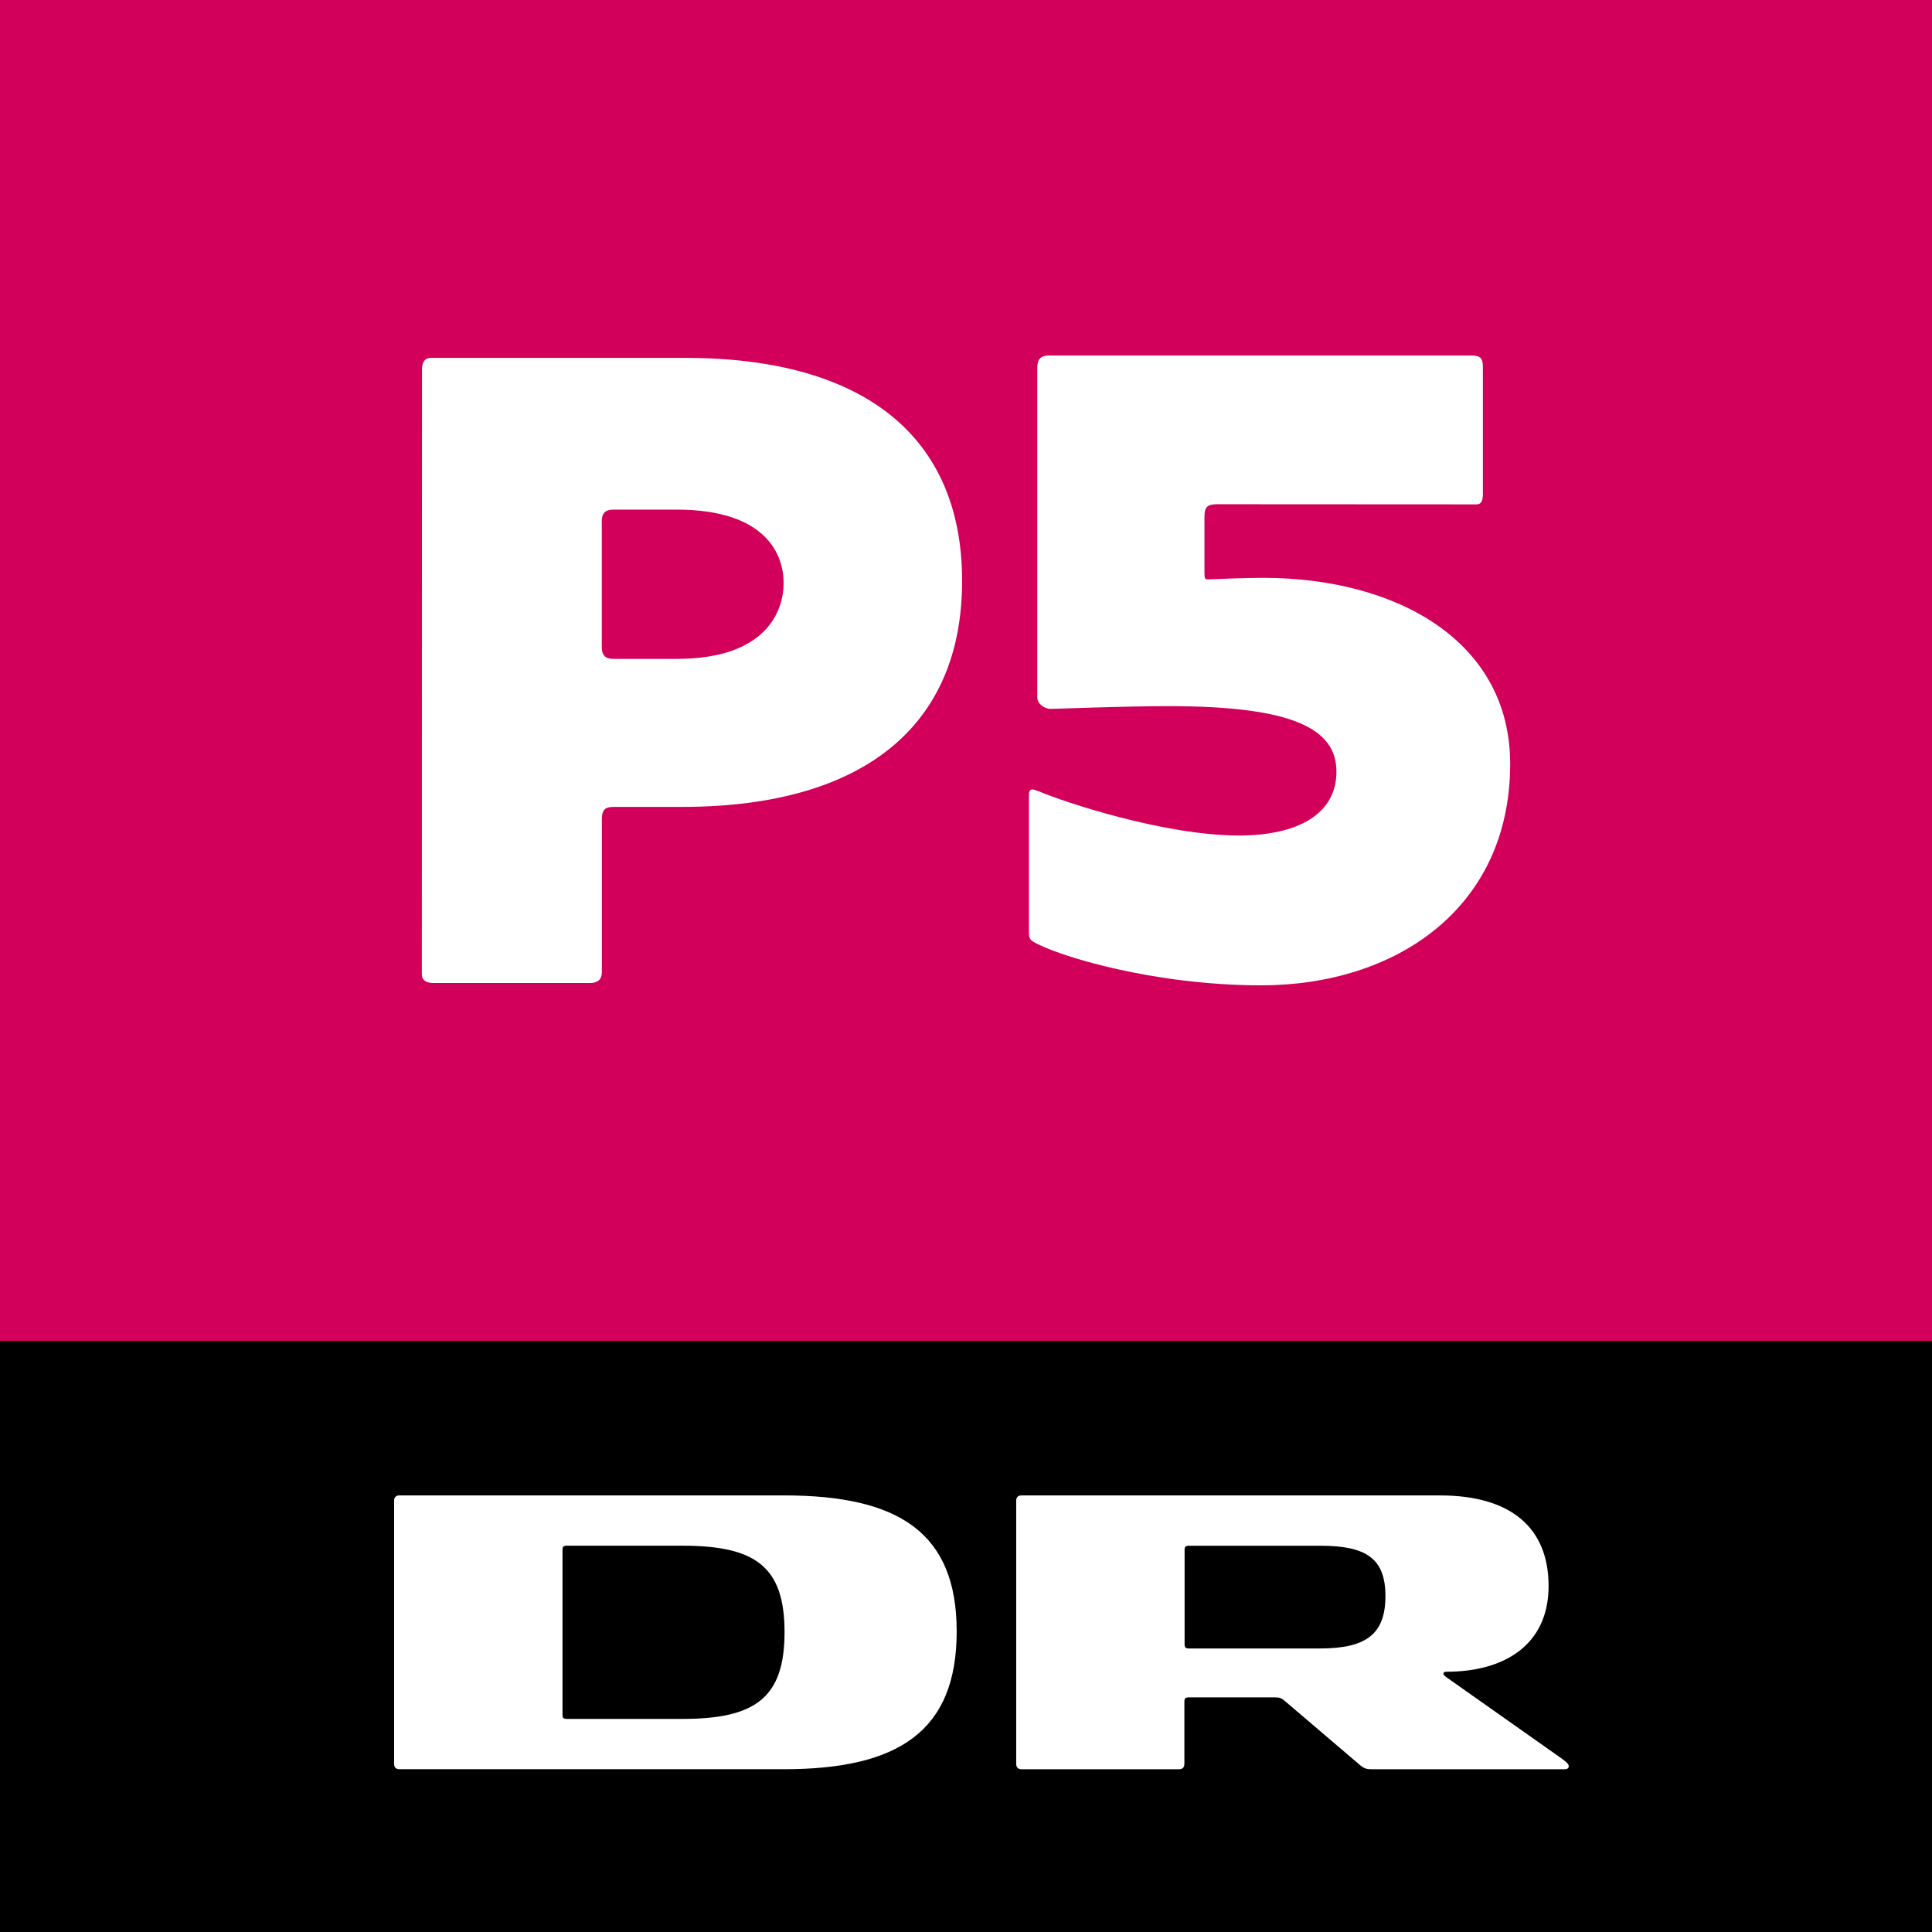 <svg version="1.1" viewBox="0 0 500 500" xmlns="http://www.w3.org/2000/svg">
 <rect x="0" y="0" width="500" height="500" fill="#333333" stroke="none"/>
 <path d="m2e-6 500h500v-153h-500z" stroke-width=".5"/>
 <g transform="matrix(10.824 0 0 -10.824 178.36 444.85)">
  <path d="m-0.159 0h-2.771c-0.083 0-0.099 0.033-0.099 0.1v3.941c0 0.066 0.016 0.1 0.099 0.1h2.771c1.742 0 2.439-0.498 2.439-2.066 0-1.569-0.697-2.075-2.439-2.075m2.422 5.344h-9.193c-0.083 0-0.125-0.05-0.125-0.124v-6.299c0-0.075 0.042-0.124 0.125-0.124h9.193c2.746 0 4.133 0.912 4.133 3.294 0 2.365-1.387 3.253-4.133 3.253" fill="#fff"/>
 </g>
 <g transform="matrix(10.824 0 0 -10.824 345.43 426.62)">
  <path d="m-0.348 0h-3.142c-0.075 0-0.1 0.025-0.1 0.099v2.258c0 0.074 0.025 0.099 0.1 0.099h3.142c1.096 0 1.56-0.299 1.56-1.203 0-0.913-0.464-1.253-1.56-1.253m5.76-2.622-2.705 1.908c-0.067 0.05-0.108 0.075-0.108 0.108s0.025 0.05 0.083 0.05c1.369 0 2.431 0.639 2.431 2.049 0 1.403-0.913 2.166-2.597 2.166h-10.007c-0.083 0-0.125-0.049-0.125-0.124v-6.298c0-0.075 0.042-0.125 0.125-0.125h3.771c0.083 0 0.125 0.05 0.125 0.125v1.493c0 0.075 0.024 0.1 0.099 0.1h2.057c0.108 0 0.15-8e-3 0.224-0.067l1.828-1.559c0.092-0.075 0.158-0.092 0.265-0.092h4.617c0.067 0 0.1 0.025 0.1 0.075 0 0.066-0.117 0.141-0.183 0.191" fill="#fff"/>
 </g>
 <path d="m0 0h500v347h-500z" fill="#d2005a" stroke-width="13.889"/>
 <path d="m177.22 92.614h-65.705c-1.594 0-2.305 1.152-2.305 2.991l-0.037 156.49c0 1.63 1.152 2.305 3.003 2.305h40.575c1.839 0 3.003-0.858 3.003-2.758v-39.533c0-2.489 0.785-3.285 3.016-3.285h18.51c46.337-0.245 71.712-21.048 71.712-58.473 0-37.388-25.375-57.737-71.712-57.737zm-2.084 77.902h-16.426c-1.961 0-2.966-0.883-2.966-2.979v-32.681c0-1.986 0.858-2.966 2.966-2.966h16.426c23.291 0 27.667 11.793 27.667 18.964 0 7.171-4.364 19.662-27.667 19.662zm96.302-78.515h109.34c2.538 0 2.991 0.907 2.991 2.979v31.627c0 1.618 0.221 3.923-1.63 3.923l-67.139-0.037c-2.513 0-3.285 0.736-3.285 3.114v14.71c0 1.348 0.147 1.643 0.907 1.618 3.31-0.123 10.027-0.392 14.22-0.392 34.838 0 63.989 16.512 63.989 48.139 0 37.388-29.604 57.32-64.442 57.32-27.778 0-52.748-7.6-58.963-11.278-0.858-0.454-1.14-1.152-1.14-2.305v-35.929c0-0.49 0.245-1.189 0.907-1.189 0.245 0 0.907 0.245 1.594 0.454 6.423 2.783 32.571 11.474 51.829 11.474 15.151 0 25.252-5.479 25.252-16.524 0-10.984-10.971-16.953-43.309-16.953-12.553 0-28.623 0.699-30.683 0.699-1.594 0-3.432-1.348-3.432-2.966v-85.49c0.049-2.084 0.956-2.991 3.04-2.991" fill="#fff" stroke-width="12.258"/>
</svg>
